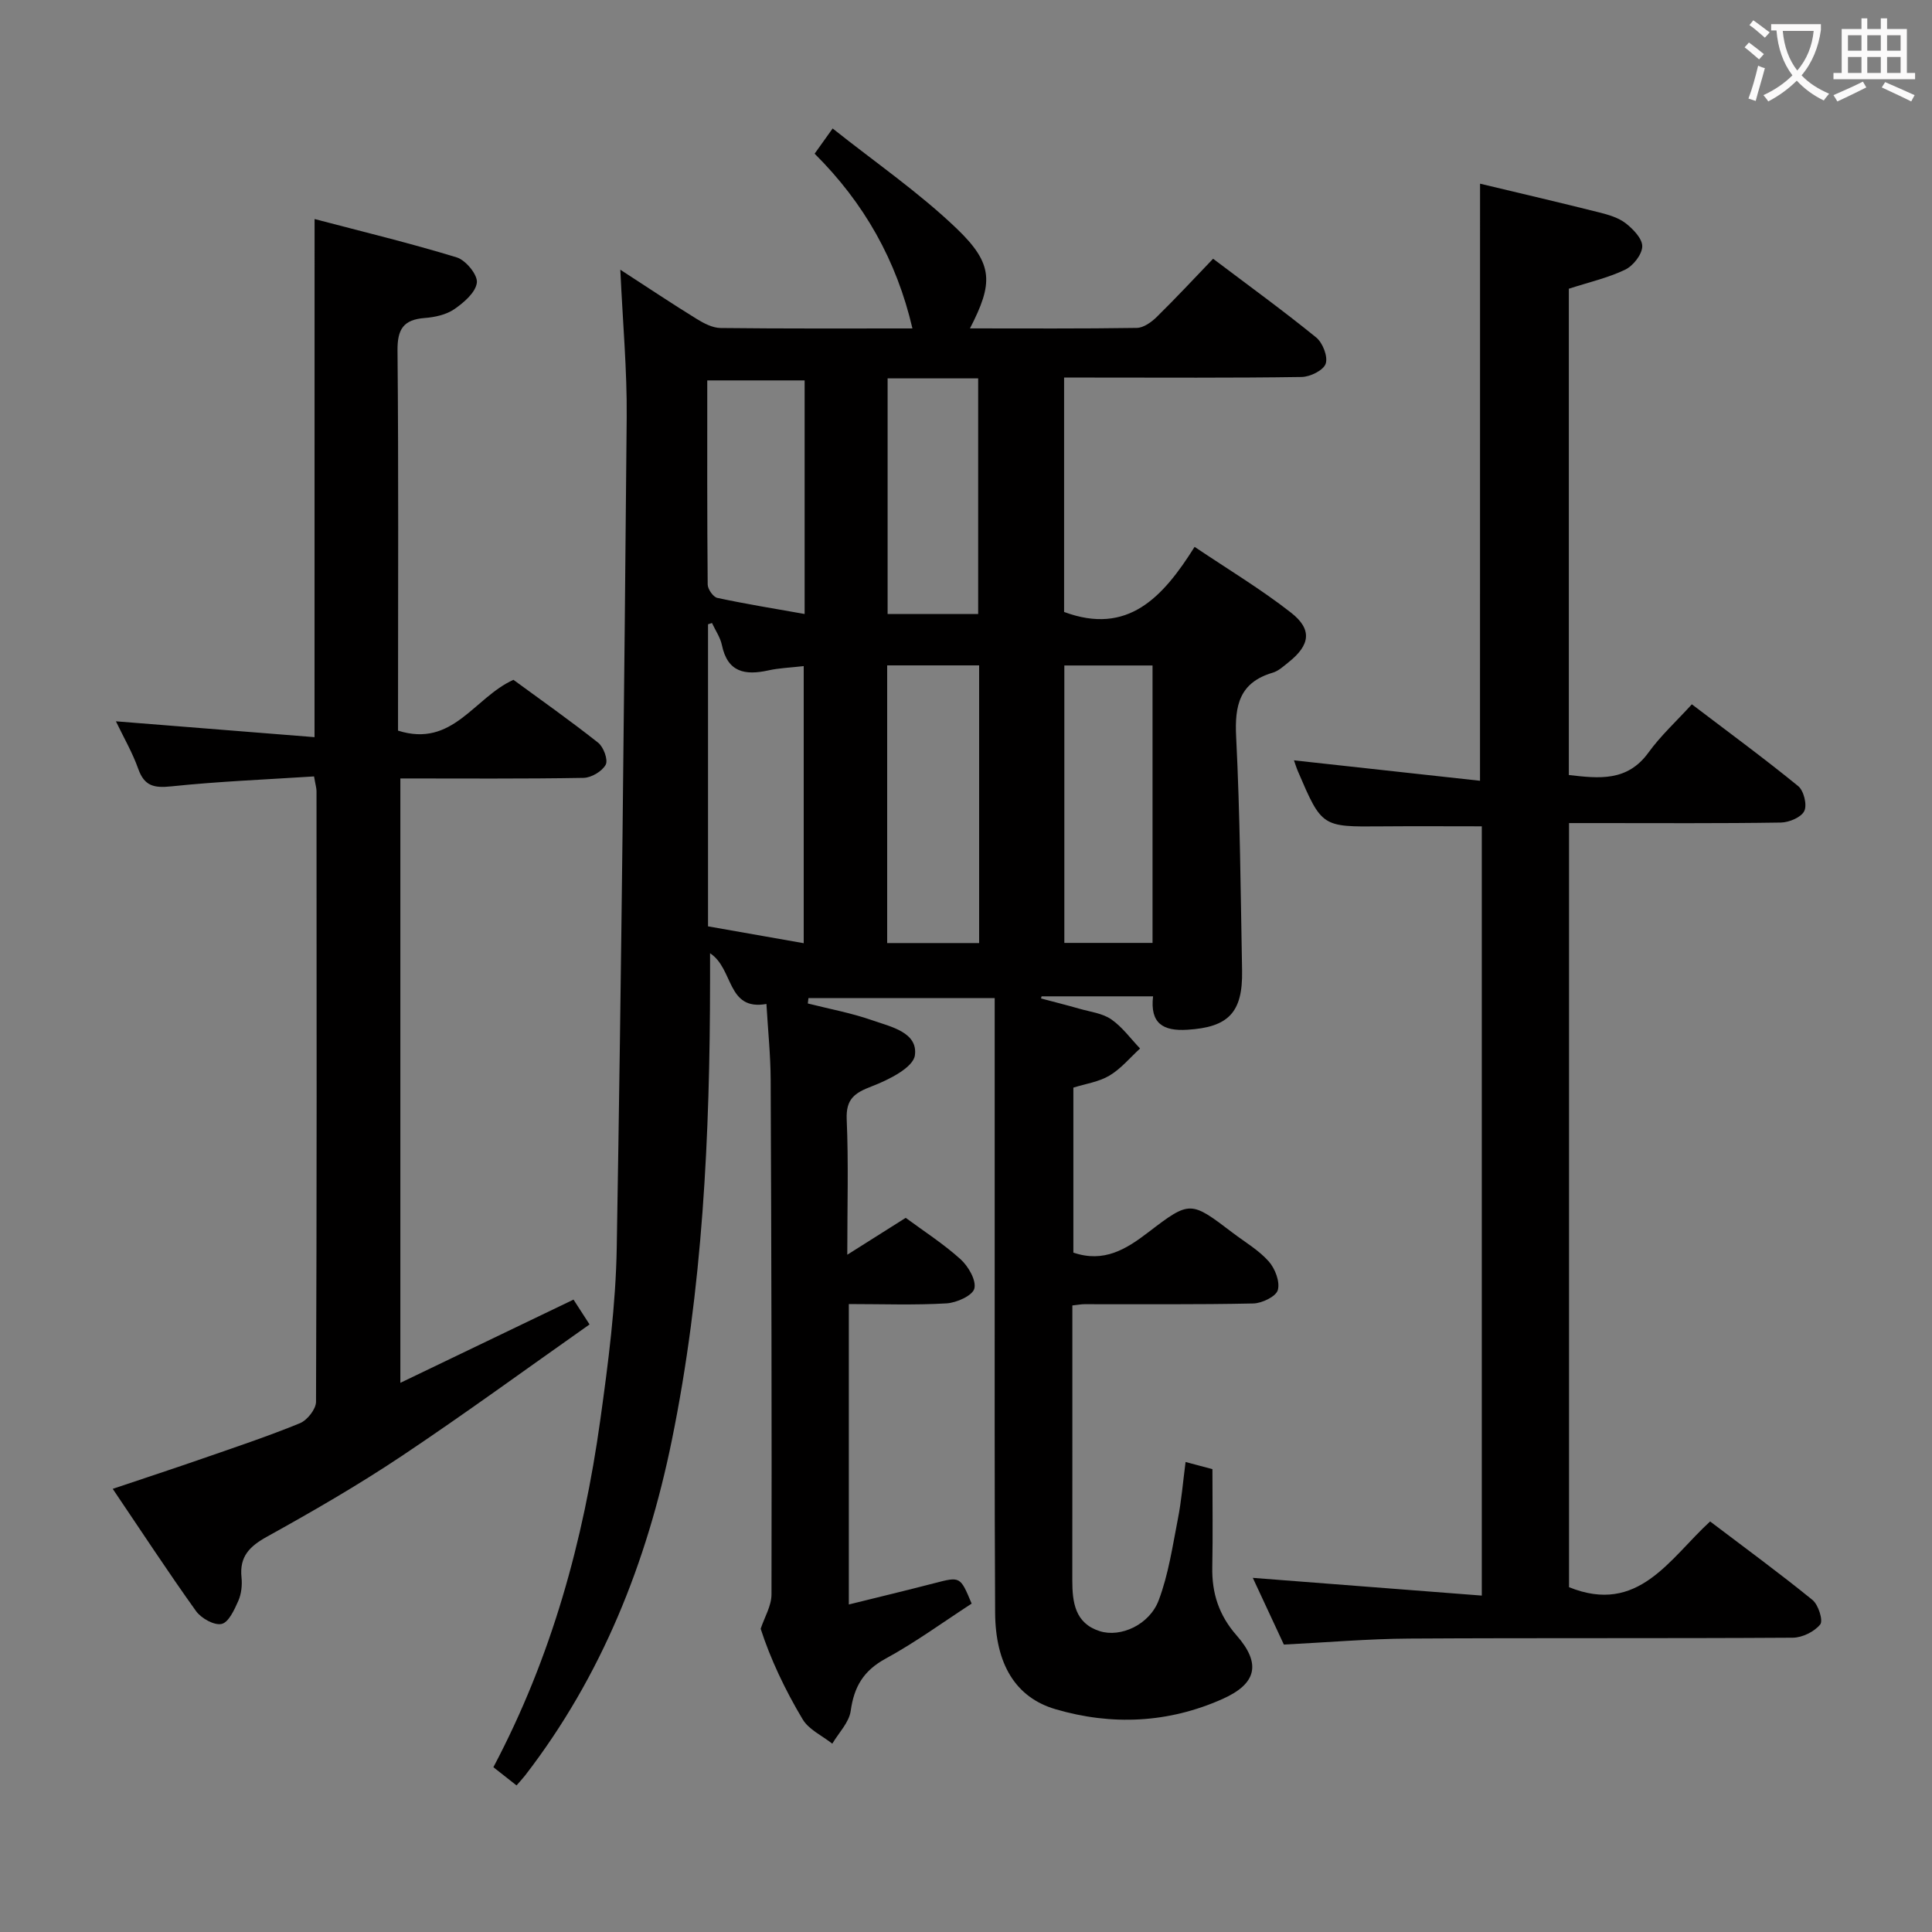 <svg enable-background="new 0 0 400 400" viewBox="0 0 400 400" xmlns="http://www.w3.org/2000/svg"><rect x="0" y="0" width="400" height="400" fill="#808080" stroke="none"/><g fill="#010000"><path d="m106.94 369.65c-1.67-1.32-3.18-2.5-4.79-3.77 12.06-22.8 18.65-46.9 22.13-71.87 1.65-11.84 3.21-23.8 3.41-35.72.97-57.28 1.55-114.57 2.06-171.86.09-9.76-.81-19.53-1.32-30.59 5.92 3.84 10.81 7.11 15.81 10.19 1.49.92 3.29 1.86 4.95 1.88 13.16.15 26.31.09 39.72.09-3.28-14.08-9.98-25.97-20.25-36.18 1.05-1.48 1.96-2.74 3.73-5.22 8.83 7.03 17.89 13.25 25.72 20.76 7.63 7.32 7.53 11.29 2.71 20.63 11.64 0 23.09.08 34.54-.1 1.4-.02 3.03-1.19 4.12-2.26 3.92-3.84 7.66-7.87 11.68-12.06 7.41 5.6 14.52 10.75 21.33 16.29 1.36 1.1 2.48 3.97 1.98 5.44-.46 1.37-3.22 2.73-4.99 2.75-14.5.22-28.99.12-43.49.12-1.79 0-3.59 0-5.68 0v48.53c13.18 4.89 20.44-3 27.02-13.48 6.98 4.7 13.78 8.78 19.97 13.63 4.44 3.47 3.94 6.7-.48 10.23-1.04.83-2.1 1.83-3.31 2.19-6.87 2.02-7.91 6.74-7.58 13.26.81 16.12.93 32.28 1.23 48.42.16 8.74-2.87 11.73-11.33 12.25-5 .31-7.76-1.28-7.1-6.92-7.9 0-15.49 0-23.08 0-.04.15-.08.29-.12.44 2.65.71 5.32 1.37 7.96 2.13 2.23.64 4.75.93 6.58 2.19 2.29 1.58 4.01 3.99 5.97 6.04-2.09 1.91-3.95 4.19-6.34 5.61-2.2 1.31-4.96 1.7-7.47 2.49v34.16c6.31 2.15 10.9-.67 15.54-4.23 8.64-6.62 8.74-6.49 17.49.16 2.52 1.91 5.35 3.56 7.41 5.88 1.32 1.48 2.37 4.22 1.89 5.94-.37 1.34-3.28 2.74-5.08 2.78-11.66.25-23.33.13-34.99.15-.64 0-1.27.13-2.47.26v5.43c0 17.16.01 34.33-.01 51.49 0 4.55.56 8.88 5.67 10.51 4.33 1.38 10.31-1.31 12.22-6.4 2.02-5.35 2.86-11.17 3.97-16.84.73-3.7 1.03-7.49 1.59-11.78 2.08.55 3.75 1 5.56 1.48 0 6.98.1 13.63-.03 20.28-.11 5.41 1.38 9.98 5.04 14.15 5.11 5.82 4.19 9.99-2.93 13.16-11.19 4.99-22.89 5.54-34.58 2.11-8.26-2.43-12.44-9.34-12.49-20.03-.14-25.5-.08-50.99-.09-76.49-.01-16.94 0-33.88 0-50.71-13.76 0-26.16 0-38.56 0-.04.37-.09.75-.13 1.12 4.47 1.13 9.04 1.97 13.38 3.49 3.8 1.33 9.44 2.48 8.79 7.24-.35 2.56-5.48 5.1-8.92 6.42-3.59 1.37-5.38 2.62-5.2 6.87.39 8.94.12 17.91.12 28 4.51-2.84 8.18-5.16 12.1-7.64 3.74 2.76 7.8 5.37 11.34 8.56 1.61 1.46 3.3 4.36 2.87 6.08-.37 1.46-3.68 2.95-5.77 3.07-6.62.39-13.27.14-20.22.14v62.2c6.17-1.53 11.94-2.91 17.68-4.4 5.4-1.4 5.38-1.45 7.75 4.22-5.86 3.8-11.62 8.02-17.84 11.41-4.57 2.49-6.51 5.82-7.2 10.8-.33 2.39-2.48 4.53-3.81 6.79-2.09-1.65-4.85-2.9-6.13-5.03-3.66-6.11-6.71-12.59-8.7-18.76.78-2.37 2.24-4.74 2.24-7.12.07-35.49-.02-70.99-.17-106.48-.02-5.13-.56-10.27-.88-15.76-8.25 1.47-6.74-7.29-11.67-10.5v5.64c-.02 31.97-1.5 63.84-7.93 95.27-5.16 25.22-14.47 48.71-30.33 69.28-.49.63-1.04 1.22-1.81 2.1zm59.46-174.37c0-19.6 0-38.27 0-57.37-2.76.32-5.09.39-7.32.89-4.82 1.06-8.45.41-9.62-5.25-.33-1.59-1.35-3.04-2.05-4.56-.27.09-.55.17-.82.26v62.54c6.63 1.17 12.96 2.28 19.81 3.49zm17.28-.03h19.04c0-19.27 0-38.2 0-57.49-6.36 0-12.56 0-19.04 0zm54.94-.03c0-19.27 0-38.17 0-57.44-6.24 0-12.27 0-18.26 0v57.44zm-54.85-116.88v48.79h18.75c0-16.53 0-32.58 0-48.79-6.38 0-12.34 0-18.75 0zm-37.34.42c0 14.41-.04 28.34.09 42.26.01.97 1.15 2.59 2 2.77 5.88 1.26 11.82 2.22 18.07 3.33 0-16.6 0-32.31 0-48.36-6.62 0-13.01 0-20.16 0z"/><path d="m306.43 38.03c8.24 1.97 16.48 3.89 24.68 5.95 1.91.48 3.97 1.08 5.48 2.25 1.54 1.2 3.46 3.19 3.42 4.79-.04 1.68-1.88 4.01-3.53 4.81-3.54 1.7-7.46 2.58-11.67 3.95v100.68c6.24.71 12.1 1.42 16.5-4.67 2.52-3.48 5.75-6.44 8.97-9.97 7.89 6 15.1 11.29 22.02 16.94 1.16.95 1.88 3.88 1.26 5.15-.63 1.31-3.14 2.36-4.84 2.39-12.66.2-25.32.11-37.98.11-1.81 0-3.63 0-5.89 0v158.2c14.35 5.8 20.78-5.88 29.21-13.61 7.29 5.53 14.39 10.72 21.2 16.26 1.22.99 2.24 4.26 1.6 5.06-1.21 1.5-3.7 2.73-5.67 2.75-26.49.17-52.98.02-79.47.18-8.46.05-16.91.79-25.91 1.24-2.04-4.38-4.26-9.15-6.43-13.81 15.88 1.23 31.5 2.44 47.41 3.67 0-53.96 0-106.56 0-159.27-6.99 0-13.9-.05-20.81.01-12.31.11-12.31.14-17.26-11.4-.31-.73-.54-1.49-.82-2.27 12.94 1.42 25.67 2.82 38.52 4.23.01-41.89.01-82.45.01-123.62z"/><path d="m65.13 45.35c10.04 2.64 19.82 5 29.43 7.94 1.86.57 4.36 3.6 4.17 5.22-.24 2.03-2.69 4.14-4.67 5.5-1.69 1.16-4.04 1.67-6.15 1.83-4.38.34-5.65 2.31-5.61 6.73.23 24.48.11 48.97.11 73.46v5.24c11.34 3.6 15.68-6.8 23.89-10.52 5.63 4.13 11.72 8.41 17.55 13.03 1.12.89 2.09 3.56 1.55 4.55-.74 1.37-2.97 2.69-4.58 2.72-12.48.22-24.97.12-37.93.12v125.13c12.13-5.83 23.86-11.47 35.85-17.23.91 1.41 1.87 2.89 3.32 5.14-13.12 9.23-25.85 18.54-38.96 27.29-8.98 5.99-18.36 11.41-27.8 16.64-3.63 2.01-5.74 4.11-5.3 8.42.17 1.6-.02 3.42-.66 4.88-.81 1.83-2 4.46-3.46 4.78-1.54.34-4.23-1.17-5.3-2.67-5.8-8.1-11.25-16.44-17.24-25.3 6.59-2.22 12.64-4.2 18.65-6.29 6.74-2.34 13.52-4.6 20.11-7.3 1.51-.62 3.32-2.91 3.33-4.43.17-42.14.13-84.29.1-126.43 0-.64-.21-1.28-.51-3.05-9.88.64-19.76 1.03-29.57 2.06-3.57.37-5.56-.06-6.83-3.63-1.19-3.36-3.02-6.5-4.62-9.84 13.84 1.1 27.22 2.17 41.12 3.28.01-36.09.01-71.23.01-107.27z"/></g><path d="m362.1 8.8c1.1.8 2.1 1.6 3.1 2.4l-1 1.1c-1.3-1.1-2.3-2-3-2.5zm1.9 4.8c.5.2.9.4 1.4.5-.6 2.3-1.3 4.5-1.9 6.8l-1.5-.5c.8-2.1 1.4-4.3 2-6.8zm-1-9.4c1.3.9 2.4 1.8 3.4 2.5l-1 1.1c-1.4-1.2-2.4-2.1-3.2-2.6zm3.7 2.2v-1.4h10.3v1.2c-.5 3.6-1.8 6.8-4 9.4 1.5 1.6 3.4 2.8 5.7 3.8-.3.4-.7.8-1.1 1.4-2.3-1.1-4.1-2.5-5.6-4.1-1.6 1.6-3.6 3.1-5.9 4.3-.3-.5-.7-.9-1-1.3 2.4-1.1 4.4-2.5 6-4.1-1.9-2.5-3-5.6-3.3-9.3h-1.1zm8.8 0h-6.4c.3 3.3 1.3 6 3 8.2 2-2.3 3.1-5.1 3.4-8.2z" fill="#fbfafa"/><path d="m385.3 3.8h1.3v2.2h2.8v-2.2h1.3v2.2h4.1v9.1h1.7v1.3h-16.9v-1.3h1.7v-9.1h4.1v-2.2zm.4 13.1.7 1.2c-1.8.9-3.8 1.9-6 2.9-.2-.4-.5-.8-.8-1.3 2.3-1 4.3-1.9 6.1-2.8zm-3.1-6.4h2.8v-3.2h-2.8zm0 4.6h2.8v-3.3h-2.8zm4-4.6h2.8v-3.2h-2.8zm0 4.6h2.8v-3.3h-2.8zm3.7 1.9c2.1.9 4.1 1.8 6.1 2.7l-.7 1.3c-2.2-1.1-4.2-2-6.1-2.9zm3.2-9.7h-2.8v3.2h2.8zm-2.8 7.8h2.8v-3.3h-2.8z" fill="#fbfafa"/></svg>